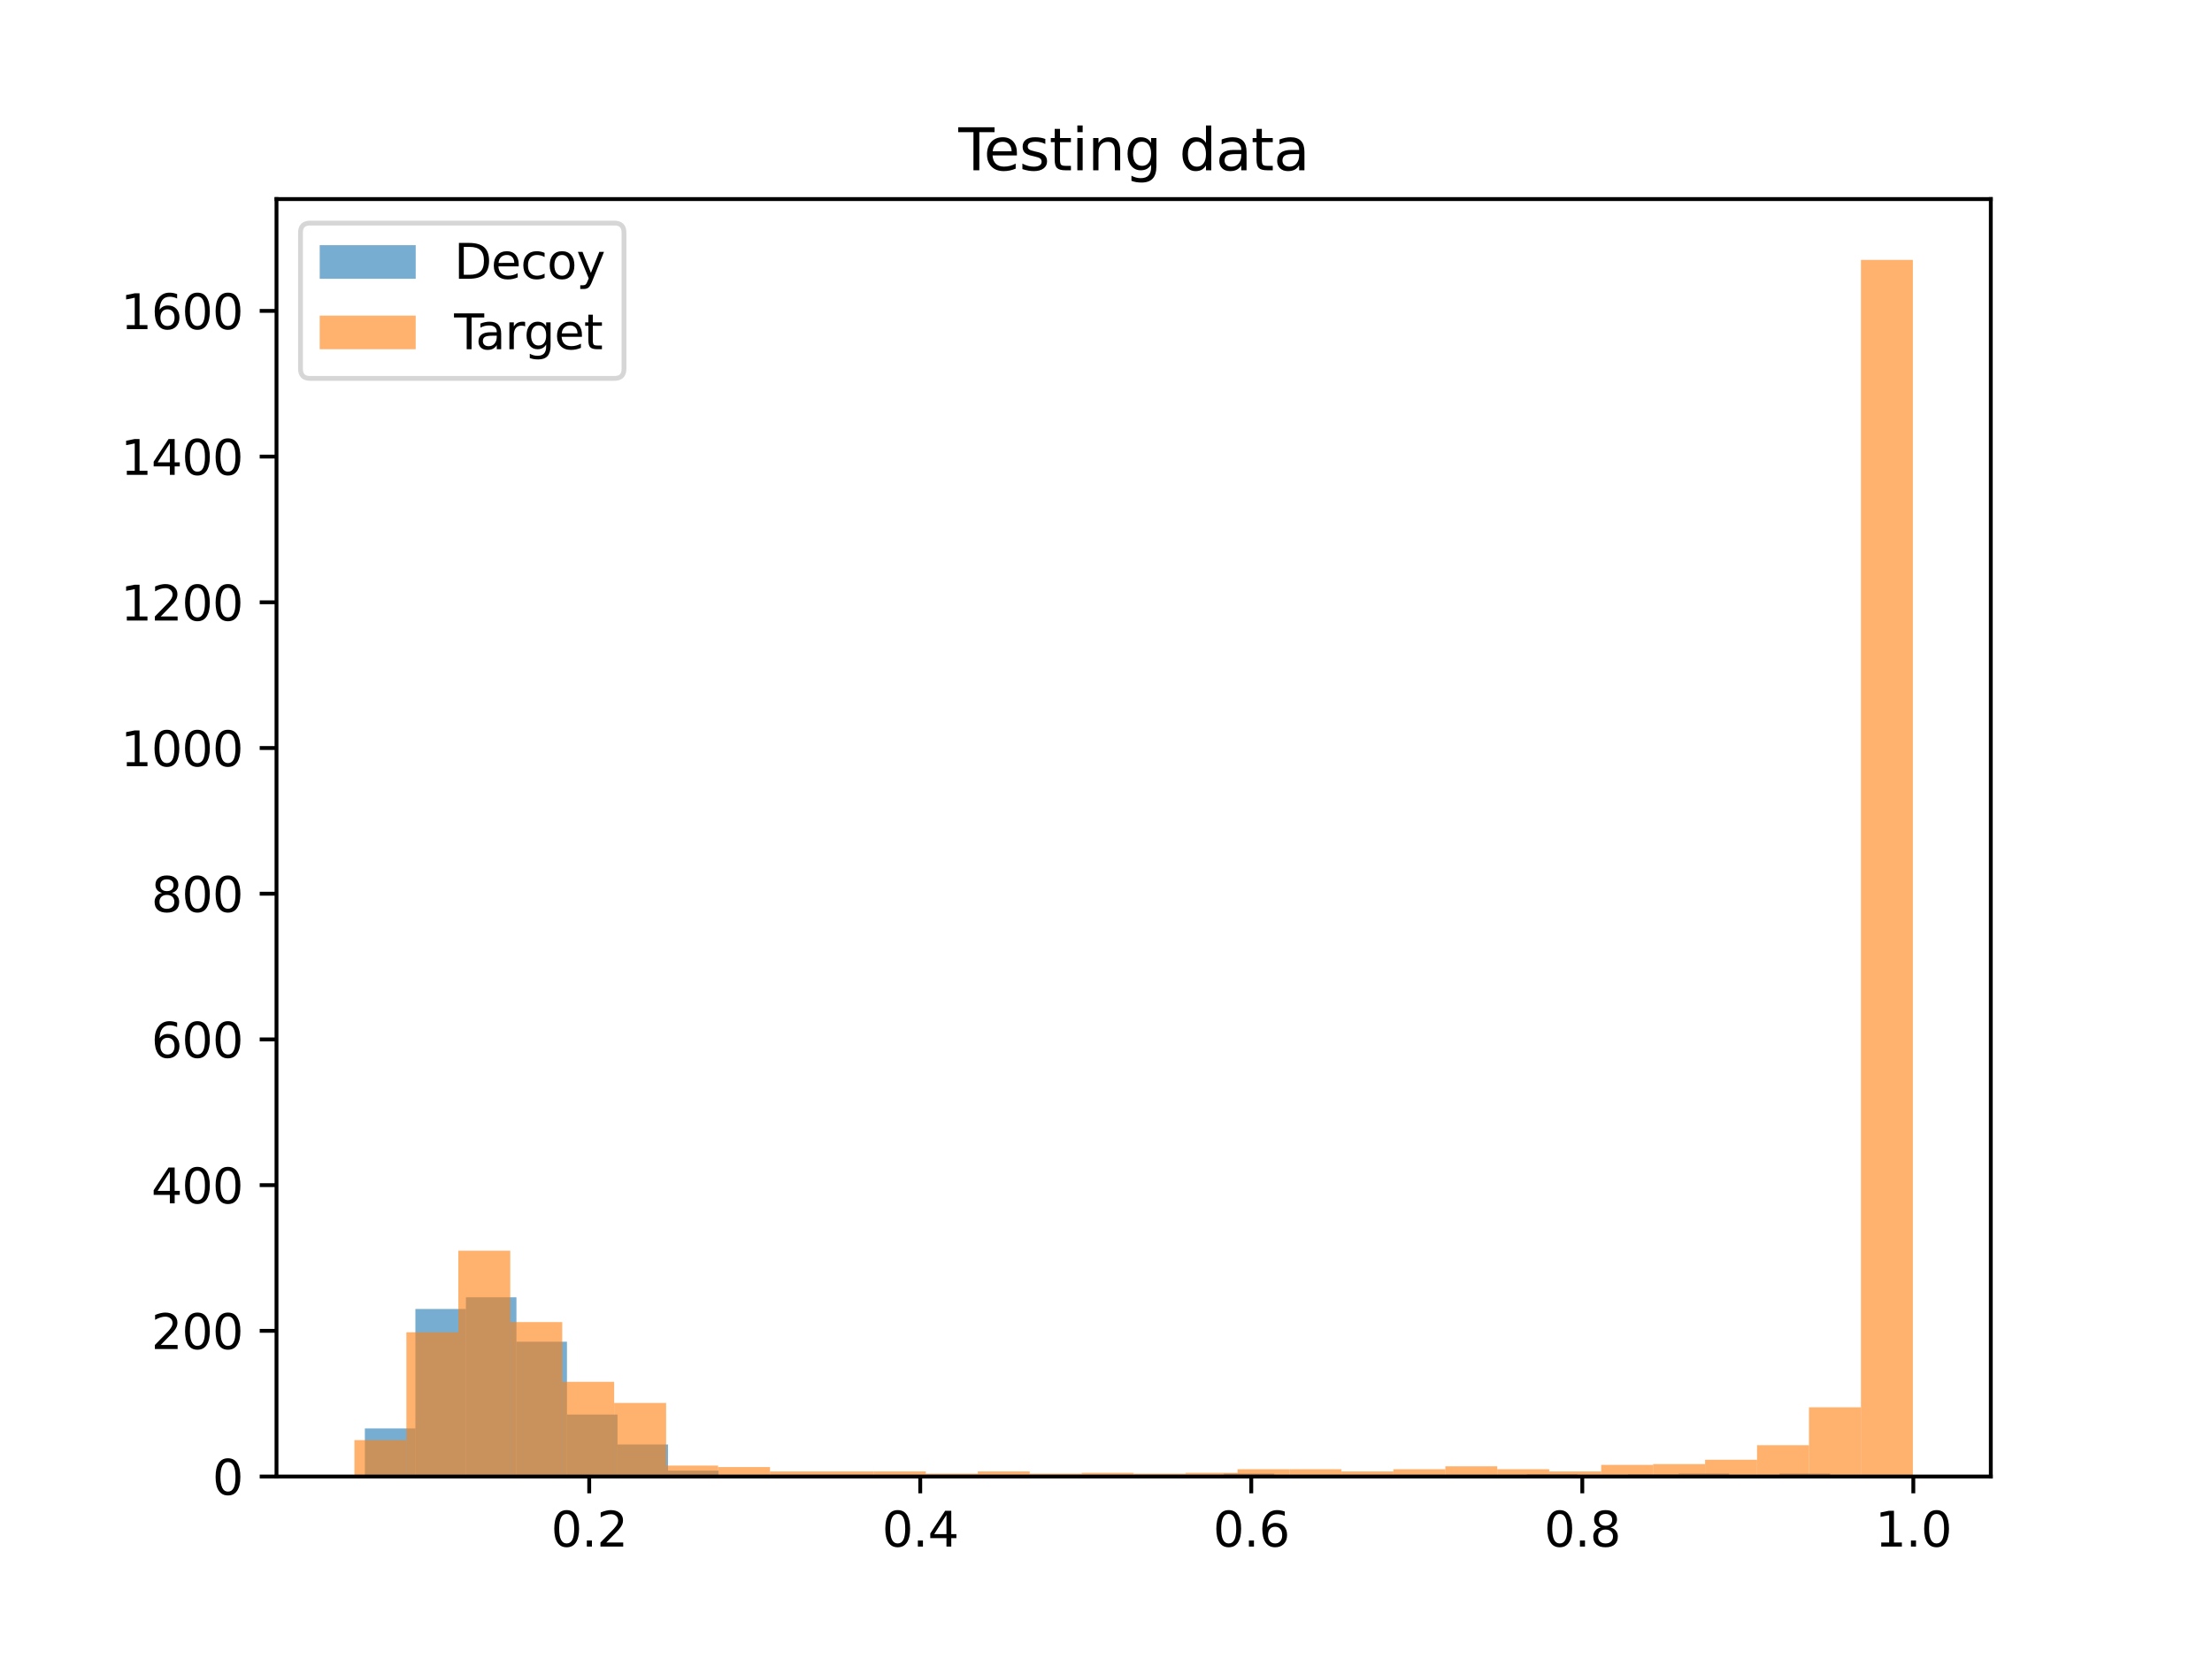 <?xml version="1.0" encoding="utf-8" standalone="no"?>
<!DOCTYPE svg PUBLIC "-//W3C//DTD SVG 1.1//EN"
  "http://www.w3.org/Graphics/SVG/1.1/DTD/svg11.dtd">
<svg height="345.6pt" version="1.1" viewBox="0 0 460.8 345.6" width="460.8pt" xmlns="http://www.w3.org/2000/svg" xmlns:xlink="http://www.w3.org/1999/xlink">
 <defs>
  <style type="text/css">*{stroke-linecap:butt;stroke-linejoin:round;}</style>
 </defs>
 <g id="figure_1">
  <g id="patch_1">
   <path d="M 0 345.6 
L 460.8 345.6 
L 460.8 0 
L 0 0 
z
" style="fill:#ffffff;"/>
  </g>
  <g id="axes_1">
   <g id="patch_2">
    <path d="M 57.6 307.584 
L 414.72 307.584 
L 414.72 41.472 
L 57.6 41.472 
z
" style="fill:#ffffff;"/>
   </g>
   <g id="patch_3">
    <path clip-path="url(#p391cae4849)" d="M 76.007 307.584 
L 86.533 307.584 
L 86.533 297.568 
L 76.007 297.568 
z
" style="fill:#1f77b4;opacity:0.6;"/>
   </g>
   <g id="patch_4">
    <path clip-path="url(#p391cae4849)" d="M 86.533 307.584 
L 97.058 307.584 
L 97.058 272.679 
L 86.533 272.679 
z
" style="fill:#1f77b4;opacity:0.6;"/>
   </g>
   <g id="patch_5">
    <path clip-path="url(#p391cae4849)" d="M 97.058 307.584 
L 107.584 307.584 
L 107.584 270.251 
L 97.058 270.251 
z
" style="fill:#1f77b4;opacity:0.6;"/>
   </g>
   <g id="patch_6">
    <path clip-path="url(#p391cae4849)" d="M 107.584 307.584 
L 118.109 307.584 
L 118.109 279.508 
L 107.584 279.508 
z
" style="fill:#1f77b4;opacity:0.6;"/>
   </g>
   <g id="patch_7">
    <path clip-path="url(#p391cae4849)" d="M 118.109 307.584 
L 128.635 307.584 
L 128.635 294.684 
L 118.109 294.684 
z
" style="fill:#1f77b4;opacity:0.6;"/>
   </g>
   <g id="patch_8">
    <path clip-path="url(#p391cae4849)" d="M 128.635 307.584 
L 139.16 307.584 
L 139.16 300.907 
L 128.635 300.907 
z
" style="fill:#1f77b4;opacity:0.6;"/>
   </g>
   <g id="patch_9">
    <path clip-path="url(#p391cae4849)" d="M 139.16 307.584 
L 149.686 307.584 
L 149.686 306.37 
L 139.16 306.37 
z
" style="fill:#1f77b4;opacity:0.6;"/>
   </g>
   <g id="patch_10">
    <path clip-path="url(#p391cae4849)" d="M 149.686 307.584 
L 160.211 307.584 
L 160.211 307.28 
L 149.686 307.28 
z
" style="fill:#1f77b4;opacity:0.6;"/>
   </g>
   <g id="patch_11">
    <path clip-path="url(#p391cae4849)" d="M 160.211 307.584 
L 170.737 307.584 
L 170.737 307.432 
L 160.211 307.432 
z
" style="fill:#1f77b4;opacity:0.6;"/>
   </g>
   <g id="patch_12">
    <path clip-path="url(#p391cae4849)" d="M 170.737 307.584 
L 181.262 307.584 
L 181.262 307.432 
L 170.737 307.432 
z
" style="fill:#1f77b4;opacity:0.6;"/>
   </g>
   <g id="patch_13">
    <path clip-path="url(#p391cae4849)" d="M 181.262 307.584 
L 191.788 307.584 
L 191.788 307.584 
L 181.262 307.584 
z
" style="fill:#1f77b4;opacity:0.6;"/>
   </g>
   <g id="patch_14">
    <path clip-path="url(#p391cae4849)" d="M 191.788 307.584 
L 202.313 307.584 
L 202.313 307.432 
L 191.788 307.432 
z
" style="fill:#1f77b4;opacity:0.6;"/>
   </g>
   <g id="patch_15">
    <path clip-path="url(#p391cae4849)" d="M 202.313 307.584 
L 212.839 307.584 
L 212.839 307.432 
L 202.313 307.432 
z
" style="fill:#1f77b4;opacity:0.6;"/>
   </g>
   <g id="patch_16">
    <path clip-path="url(#p391cae4849)" d="M 212.839 307.584 
L 223.364 307.584 
L 223.364 307.28 
L 212.839 307.28 
z
" style="fill:#1f77b4;opacity:0.6;"/>
   </g>
   <g id="patch_17">
    <path clip-path="url(#p391cae4849)" d="M 223.364 307.584 
L 233.89 307.584 
L 233.89 307.28 
L 223.364 307.28 
z
" style="fill:#1f77b4;opacity:0.6;"/>
   </g>
   <g id="patch_18">
    <path clip-path="url(#p391cae4849)" d="M 233.89 307.584 
L 244.415 307.584 
L 244.415 307.432 
L 233.89 307.432 
z
" style="fill:#1f77b4;opacity:0.6;"/>
   </g>
   <g id="patch_19">
    <path clip-path="url(#p391cae4849)" d="M 244.415 307.584 
L 254.941 307.584 
L 254.941 307.432 
L 244.415 307.432 
z
" style="fill:#1f77b4;opacity:0.6;"/>
   </g>
   <g id="patch_20">
    <path clip-path="url(#p391cae4849)" d="M 254.941 307.584 
L 265.466 307.584 
L 265.466 306.977 
L 254.941 306.977 
z
" style="fill:#1f77b4;opacity:0.6;"/>
   </g>
   <g id="patch_21">
    <path clip-path="url(#p391cae4849)" d="M 265.466 307.584 
L 275.992 307.584 
L 275.992 307.432 
L 265.466 307.432 
z
" style="fill:#1f77b4;opacity:0.6;"/>
   </g>
   <g id="patch_22">
    <path clip-path="url(#p391cae4849)" d="M 275.992 307.584 
L 286.517 307.584 
L 286.517 307.28 
L 275.992 307.28 
z
" style="fill:#1f77b4;opacity:0.6;"/>
   </g>
   <g id="patch_23">
    <path clip-path="url(#p391cae4849)" d="M 286.517 307.584 
L 297.043 307.584 
L 297.043 307.584 
L 286.517 307.584 
z
" style="fill:#1f77b4;opacity:0.6;"/>
   </g>
   <g id="patch_24">
    <path clip-path="url(#p391cae4849)" d="M 297.043 307.584 
L 307.568 307.584 
L 307.568 307.584 
L 297.043 307.584 
z
" style="fill:#1f77b4;opacity:0.6;"/>
   </g>
   <g id="patch_25">
    <path clip-path="url(#p391cae4849)" d="M 307.568 307.584 
L 318.094 307.584 
L 318.094 307.432 
L 307.568 307.432 
z
" style="fill:#1f77b4;opacity:0.6;"/>
   </g>
   <g id="patch_26">
    <path clip-path="url(#p391cae4849)" d="M 318.094 307.584 
L 328.619 307.584 
L 328.619 307.129 
L 318.094 307.129 
z
" style="fill:#1f77b4;opacity:0.6;"/>
   </g>
   <g id="patch_27">
    <path clip-path="url(#p391cae4849)" d="M 328.619 307.584 
L 339.145 307.584 
L 339.145 307.584 
L 328.619 307.584 
z
" style="fill:#1f77b4;opacity:0.6;"/>
   </g>
   <g id="patch_28">
    <path clip-path="url(#p391cae4849)" d="M 339.145 307.584 
L 349.67 307.584 
L 349.67 307.129 
L 339.145 307.129 
z
" style="fill:#1f77b4;opacity:0.6;"/>
   </g>
   <g id="patch_29">
    <path clip-path="url(#p391cae4849)" d="M 349.67 307.584 
L 360.196 307.584 
L 360.196 306.977 
L 349.67 306.977 
z
" style="fill:#1f77b4;opacity:0.6;"/>
   </g>
   <g id="patch_30">
    <path clip-path="url(#p391cae4849)" d="M 360.196 307.584 
L 370.721 307.584 
L 370.721 307.432 
L 360.196 307.432 
z
" style="fill:#1f77b4;opacity:0.6;"/>
   </g>
   <g id="patch_31">
    <path clip-path="url(#p391cae4849)" d="M 370.721 307.584 
L 381.247 307.584 
L 381.247 306.977 
L 370.721 306.977 
z
" style="fill:#1f77b4;opacity:0.6;"/>
   </g>
   <g id="patch_32">
    <path clip-path="url(#p391cae4849)" d="M 381.247 307.584 
L 391.773 307.584 
L 391.773 307.28 
L 381.247 307.28 
z
" style="fill:#1f77b4;opacity:0.6;"/>
   </g>
   <g id="patch_33">
    <path clip-path="url(#p391cae4849)" d="M 73.833 307.584 
L 84.655 307.584 
L 84.655 299.996 
L 73.833 299.996 
z
" style="fill:#ff7f0e;opacity:0.6;"/>
   </g>
   <g id="patch_34">
    <path clip-path="url(#p391cae4849)" d="M 84.655 307.584 
L 95.476 307.584 
L 95.476 277.535 
L 84.655 277.535 
z
" style="fill:#ff7f0e;opacity:0.6;"/>
   </g>
   <g id="patch_35">
    <path clip-path="url(#p391cae4849)" d="M 95.476 307.584 
L 106.298 307.584 
L 106.298 260.538 
L 95.476 260.538 
z
" style="fill:#ff7f0e;opacity:0.6;"/>
   </g>
   <g id="patch_36">
    <path clip-path="url(#p391cae4849)" d="M 106.298 307.584 
L 117.12 307.584 
L 117.12 275.411 
L 106.298 275.411 
z
" style="fill:#ff7f0e;opacity:0.6;"/>
   </g>
   <g id="patch_37">
    <path clip-path="url(#p391cae4849)" d="M 117.12 307.584 
L 127.942 307.584 
L 127.942 287.855 
L 117.12 287.855 
z
" style="fill:#ff7f0e;opacity:0.6;"/>
   </g>
   <g id="patch_38">
    <path clip-path="url(#p391cae4849)" d="M 127.942 307.584 
L 138.764 307.584 
L 138.764 292.256 
L 127.942 292.256 
z
" style="fill:#ff7f0e;opacity:0.6;"/>
   </g>
   <g id="patch_39">
    <path clip-path="url(#p391cae4849)" d="M 138.764 307.584 
L 149.585 307.584 
L 149.585 305.308 
L 138.764 305.308 
z
" style="fill:#ff7f0e;opacity:0.6;"/>
   </g>
   <g id="patch_40">
    <path clip-path="url(#p391cae4849)" d="M 149.585 307.584 
L 160.407 307.584 
L 160.407 305.611 
L 149.585 305.611 
z
" style="fill:#ff7f0e;opacity:0.6;"/>
   </g>
   <g id="patch_41">
    <path clip-path="url(#p391cae4849)" d="M 160.407 307.584 
L 171.229 307.584 
L 171.229 306.522 
L 160.407 306.522 
z
" style="fill:#ff7f0e;opacity:0.6;"/>
   </g>
   <g id="patch_42">
    <path clip-path="url(#p391cae4849)" d="M 171.229 307.584 
L 182.051 307.584 
L 182.051 306.522 
L 171.229 306.522 
z
" style="fill:#ff7f0e;opacity:0.6;"/>
   </g>
   <g id="patch_43">
    <path clip-path="url(#p391cae4849)" d="M 182.051 307.584 
L 192.873 307.584 
L 192.873 306.522 
L 182.051 306.522 
z
" style="fill:#ff7f0e;opacity:0.6;"/>
   </g>
   <g id="patch_44">
    <path clip-path="url(#p391cae4849)" d="M 192.873 307.584 
L 203.695 307.584 
L 203.695 306.977 
L 192.873 306.977 
z
" style="fill:#ff7f0e;opacity:0.6;"/>
   </g>
   <g id="patch_45">
    <path clip-path="url(#p391cae4849)" d="M 203.695 307.584 
L 214.516 307.584 
L 214.516 306.522 
L 203.695 306.522 
z
" style="fill:#ff7f0e;opacity:0.6;"/>
   </g>
   <g id="patch_46">
    <path clip-path="url(#p391cae4849)" d="M 214.516 307.584 
L 225.338 307.584 
L 225.338 306.977 
L 214.516 306.977 
z
" style="fill:#ff7f0e;opacity:0.6;"/>
   </g>
   <g id="patch_47">
    <path clip-path="url(#p391cae4849)" d="M 225.338 307.584 
L 236.16 307.584 
L 236.16 306.825 
L 225.338 306.825 
z
" style="fill:#ff7f0e;opacity:0.6;"/>
   </g>
   <g id="patch_48">
    <path clip-path="url(#p391cae4849)" d="M 236.16 307.584 
L 246.982 307.584 
L 246.982 306.977 
L 236.16 306.977 
z
" style="fill:#ff7f0e;opacity:0.6;"/>
   </g>
   <g id="patch_49">
    <path clip-path="url(#p391cae4849)" d="M 246.982 307.584 
L 257.804 307.584 
L 257.804 306.825 
L 246.982 306.825 
z
" style="fill:#ff7f0e;opacity:0.6;"/>
   </g>
   <g id="patch_50">
    <path clip-path="url(#p391cae4849)" d="M 257.804 307.584 
L 268.625 307.584 
L 268.625 306.066 
L 257.804 306.066 
z
" style="fill:#ff7f0e;opacity:0.6;"/>
   </g>
   <g id="patch_51">
    <path clip-path="url(#p391cae4849)" d="M 268.625 307.584 
L 279.447 307.584 
L 279.447 306.066 
L 268.625 306.066 
z
" style="fill:#ff7f0e;opacity:0.6;"/>
   </g>
   <g id="patch_52">
    <path clip-path="url(#p391cae4849)" d="M 279.447 307.584 
L 290.269 307.584 
L 290.269 306.522 
L 279.447 306.522 
z
" style="fill:#ff7f0e;opacity:0.6;"/>
   </g>
   <g id="patch_53">
    <path clip-path="url(#p391cae4849)" d="M 290.269 307.584 
L 301.091 307.584 
L 301.091 306.066 
L 290.269 306.066 
z
" style="fill:#ff7f0e;opacity:0.6;"/>
   </g>
   <g id="patch_54">
    <path clip-path="url(#p391cae4849)" d="M 301.091 307.584 
L 311.913 307.584 
L 311.913 305.459 
L 301.091 305.459 
z
" style="fill:#ff7f0e;opacity:0.6;"/>
   </g>
   <g id="patch_55">
    <path clip-path="url(#p391cae4849)" d="M 311.913 307.584 
L 322.735 307.584 
L 322.735 306.066 
L 311.913 306.066 
z
" style="fill:#ff7f0e;opacity:0.6;"/>
   </g>
   <g id="patch_56">
    <path clip-path="url(#p391cae4849)" d="M 322.735 307.584 
L 333.556 307.584 
L 333.556 306.522 
L 322.735 306.522 
z
" style="fill:#ff7f0e;opacity:0.6;"/>
   </g>
   <g id="patch_57">
    <path clip-path="url(#p391cae4849)" d="M 333.556 307.584 
L 344.378 307.584 
L 344.378 305.156 
L 333.556 305.156 
z
" style="fill:#ff7f0e;opacity:0.6;"/>
   </g>
   <g id="patch_58">
    <path clip-path="url(#p391cae4849)" d="M 344.378 307.584 
L 355.2 307.584 
L 355.2 305.004 
L 344.378 305.004 
z
" style="fill:#ff7f0e;opacity:0.6;"/>
   </g>
   <g id="patch_59">
    <path clip-path="url(#p391cae4849)" d="M 355.2 307.584 
L 366.022 307.584 
L 366.022 304.094 
L 355.2 304.094 
z
" style="fill:#ff7f0e;opacity:0.6;"/>
   </g>
   <g id="patch_60">
    <path clip-path="url(#p391cae4849)" d="M 366.022 307.584 
L 376.844 307.584 
L 376.844 301.058 
L 366.022 301.058 
z
" style="fill:#ff7f0e;opacity:0.6;"/>
   </g>
   <g id="patch_61">
    <path clip-path="url(#p391cae4849)" d="M 376.844 307.584 
L 387.665 307.584 
L 387.665 293.167 
L 376.844 293.167 
z
" style="fill:#ff7f0e;opacity:0.6;"/>
   </g>
   <g id="patch_62">
    <path clip-path="url(#p391cae4849)" d="M 387.665 307.584 
L 398.487 307.584 
L 398.487 54.144 
L 387.665 54.144 
z
" style="fill:#ff7f0e;opacity:0.6;"/>
   </g>
   <g id="matplotlib.axis_1">
    <g id="xtick_1">
     <g id="line2d_1">
      <defs>
       <path d="M 0 0 
L 0 3.5 
" id="m4b46af08b2" style="stroke:#000000;stroke-width:0.8;"/>
      </defs>
      <g>
       <use style="stroke:#000000;stroke-width:0.8;" x="122.745" xlink:href="#m4b46af08b2" y="307.584"/>
      </g>
     </g>
     <g id="text_1">
      <!-- 0.2 -->
      <g transform="translate(114.793 322.182)scale(0.1 -0.1)">
       <defs>
        <path d="M 2034 4250 
Q 1547 4250 1301 3770 
Q 1056 3291 1056 2328 
Q 1056 1369 1301 889 
Q 1547 409 2034 409 
Q 2525 409 2770 889 
Q 3016 1369 3016 2328 
Q 3016 3291 2770 3770 
Q 2525 4250 2034 4250 
z
M 2034 4750 
Q 2819 4750 3233 4129 
Q 3647 3509 3647 2328 
Q 3647 1150 3233 529 
Q 2819 -91 2034 -91 
Q 1250 -91 836 529 
Q 422 1150 422 2328 
Q 422 3509 836 4129 
Q 1250 4750 2034 4750 
z
" id="DejaVuSans-30" transform="scale(0.016)"/>
        <path d="M 684 794 
L 1344 794 
L 1344 0 
L 684 0 
L 684 794 
z
" id="DejaVuSans-2e" transform="scale(0.016)"/>
        <path d="M 1228 531 
L 3431 531 
L 3431 0 
L 469 0 
L 469 531 
Q 828 903 1448 1529 
Q 2069 2156 2228 2338 
Q 2531 2678 2651 2914 
Q 2772 3150 2772 3378 
Q 2772 3750 2511 3984 
Q 2250 4219 1831 4219 
Q 1534 4219 1204 4116 
Q 875 4013 500 3803 
L 500 4441 
Q 881 4594 1212 4672 
Q 1544 4750 1819 4750 
Q 2544 4750 2975 4387 
Q 3406 4025 3406 3419 
Q 3406 3131 3298 2873 
Q 3191 2616 2906 2266 
Q 2828 2175 2409 1742 
Q 1991 1309 1228 531 
z
" id="DejaVuSans-32" transform="scale(0.016)"/>
       </defs>
       <use xlink:href="#DejaVuSans-30"/>
       <use x="63.623" xlink:href="#DejaVuSans-2e"/>
       <use x="95.41" xlink:href="#DejaVuSans-32"/>
      </g>
     </g>
    </g>
    <g id="xtick_2">
     <g id="line2d_2">
      <g>
       <use style="stroke:#000000;stroke-width:0.8;" x="191.703" xlink:href="#m4b46af08b2" y="307.584"/>
      </g>
     </g>
     <g id="text_2">
      <!-- 0.4 -->
      <g transform="translate(183.752 322.182)scale(0.1 -0.1)">
       <defs>
        <path d="M 2419 4116 
L 825 1625 
L 2419 1625 
L 2419 4116 
z
M 2253 4666 
L 3047 4666 
L 3047 1625 
L 3713 1625 
L 3713 1100 
L 3047 1100 
L 3047 0 
L 2419 0 
L 2419 1100 
L 313 1100 
L 313 1709 
L 2253 4666 
z
" id="DejaVuSans-34" transform="scale(0.016)"/>
       </defs>
       <use xlink:href="#DejaVuSans-30"/>
       <use x="63.623" xlink:href="#DejaVuSans-2e"/>
       <use x="95.41" xlink:href="#DejaVuSans-34"/>
      </g>
     </g>
    </g>
    <g id="xtick_3">
     <g id="line2d_3">
      <g>
       <use style="stroke:#000000;stroke-width:0.8;" x="260.662" xlink:href="#m4b46af08b2" y="307.584"/>
      </g>
     </g>
     <g id="text_3">
      <!-- 0.6 -->
      <g transform="translate(252.71 322.182)scale(0.1 -0.1)">
       <defs>
        <path d="M 2113 2584 
Q 1688 2584 1439 2293 
Q 1191 2003 1191 1497 
Q 1191 994 1439 701 
Q 1688 409 2113 409 
Q 2538 409 2786 701 
Q 3034 994 3034 1497 
Q 3034 2003 2786 2293 
Q 2538 2584 2113 2584 
z
M 3366 4563 
L 3366 3988 
Q 3128 4100 2886 4159 
Q 2644 4219 2406 4219 
Q 1781 4219 1451 3797 
Q 1122 3375 1075 2522 
Q 1259 2794 1537 2939 
Q 1816 3084 2150 3084 
Q 2853 3084 3261 2657 
Q 3669 2231 3669 1497 
Q 3669 778 3244 343 
Q 2819 -91 2113 -91 
Q 1303 -91 875 529 
Q 447 1150 447 2328 
Q 447 3434 972 4092 
Q 1497 4750 2381 4750 
Q 2619 4750 2861 4703 
Q 3103 4656 3366 4563 
z
" id="DejaVuSans-36" transform="scale(0.016)"/>
       </defs>
       <use xlink:href="#DejaVuSans-30"/>
       <use x="63.623" xlink:href="#DejaVuSans-2e"/>
       <use x="95.41" xlink:href="#DejaVuSans-36"/>
      </g>
     </g>
    </g>
    <g id="xtick_4">
     <g id="line2d_4">
      <g>
       <use style="stroke:#000000;stroke-width:0.8;" x="329.62" xlink:href="#m4b46af08b2" y="307.584"/>
      </g>
     </g>
     <g id="text_4">
      <!-- 0.8 -->
      <g transform="translate(321.669 322.182)scale(0.1 -0.1)">
       <defs>
        <path d="M 2034 2216 
Q 1584 2216 1326 1975 
Q 1069 1734 1069 1313 
Q 1069 891 1326 650 
Q 1584 409 2034 409 
Q 2484 409 2743 651 
Q 3003 894 3003 1313 
Q 3003 1734 2745 1975 
Q 2488 2216 2034 2216 
z
M 1403 2484 
Q 997 2584 770 2862 
Q 544 3141 544 3541 
Q 544 4100 942 4425 
Q 1341 4750 2034 4750 
Q 2731 4750 3128 4425 
Q 3525 4100 3525 3541 
Q 3525 3141 3298 2862 
Q 3072 2584 2669 2484 
Q 3125 2378 3379 2068 
Q 3634 1759 3634 1313 
Q 3634 634 3220 271 
Q 2806 -91 2034 -91 
Q 1263 -91 848 271 
Q 434 634 434 1313 
Q 434 1759 690 2068 
Q 947 2378 1403 2484 
z
M 1172 3481 
Q 1172 3119 1398 2916 
Q 1625 2713 2034 2713 
Q 2441 2713 2670 2916 
Q 2900 3119 2900 3481 
Q 2900 3844 2670 4047 
Q 2441 4250 2034 4250 
Q 1625 4250 1398 4047 
Q 1172 3844 1172 3481 
z
" id="DejaVuSans-38" transform="scale(0.016)"/>
       </defs>
       <use xlink:href="#DejaVuSans-30"/>
       <use x="63.623" xlink:href="#DejaVuSans-2e"/>
       <use x="95.41" xlink:href="#DejaVuSans-38"/>
      </g>
     </g>
    </g>
    <g id="xtick_5">
     <g id="line2d_5">
      <g>
       <use style="stroke:#000000;stroke-width:0.8;" x="398.579" xlink:href="#m4b46af08b2" y="307.584"/>
      </g>
     </g>
     <g id="text_5">
      <!-- 1.0 -->
      <g transform="translate(390.627 322.182)scale(0.1 -0.1)">
       <defs>
        <path d="M 794 531 
L 1825 531 
L 1825 4091 
L 703 3866 
L 703 4441 
L 1819 4666 
L 2450 4666 
L 2450 531 
L 3481 531 
L 3481 0 
L 794 0 
L 794 531 
z
" id="DejaVuSans-31" transform="scale(0.016)"/>
       </defs>
       <use xlink:href="#DejaVuSans-31"/>
       <use x="63.623" xlink:href="#DejaVuSans-2e"/>
       <use x="95.41" xlink:href="#DejaVuSans-30"/>
      </g>
     </g>
    </g>
   </g>
   <g id="matplotlib.axis_2">
    <g id="ytick_1">
     <g id="line2d_6">
      <defs>
       <path d="M 0 0 
L -3.5 0 
" id="md6cfcd9992" style="stroke:#000000;stroke-width:0.8;"/>
      </defs>
      <g>
       <use style="stroke:#000000;stroke-width:0.8;" x="57.6" xlink:href="#md6cfcd9992" y="307.584"/>
      </g>
     </g>
     <g id="text_6">
      <!-- 0 -->
      <g transform="translate(44.237 311.383)scale(0.1 -0.1)">
       <use xlink:href="#DejaVuSans-30"/>
      </g>
     </g>
    </g>
    <g id="ytick_2">
     <g id="line2d_7">
      <g>
       <use style="stroke:#000000;stroke-width:0.8;" x="57.6" xlink:href="#md6cfcd9992" y="277.232"/>
      </g>
     </g>
     <g id="text_7">
      <!-- 200 -->
      <g transform="translate(31.512 281.031)scale(0.1 -0.1)">
       <use xlink:href="#DejaVuSans-32"/>
       <use x="63.623" xlink:href="#DejaVuSans-30"/>
       <use x="127.246" xlink:href="#DejaVuSans-30"/>
      </g>
     </g>
    </g>
    <g id="ytick_3">
     <g id="line2d_8">
      <g>
       <use style="stroke:#000000;stroke-width:0.8;" x="57.6" xlink:href="#md6cfcd9992" y="246.88"/>
      </g>
     </g>
     <g id="text_8">
      <!-- 400 -->
      <g transform="translate(31.512 250.679)scale(0.1 -0.1)">
       <use xlink:href="#DejaVuSans-34"/>
       <use x="63.623" xlink:href="#DejaVuSans-30"/>
       <use x="127.246" xlink:href="#DejaVuSans-30"/>
      </g>
     </g>
    </g>
    <g id="ytick_4">
     <g id="line2d_9">
      <g>
       <use style="stroke:#000000;stroke-width:0.8;" x="57.6" xlink:href="#md6cfcd9992" y="216.528"/>
      </g>
     </g>
     <g id="text_9">
      <!-- 600 -->
      <g transform="translate(31.512 220.327)scale(0.1 -0.1)">
       <use xlink:href="#DejaVuSans-36"/>
       <use x="63.623" xlink:href="#DejaVuSans-30"/>
       <use x="127.246" xlink:href="#DejaVuSans-30"/>
      </g>
     </g>
    </g>
    <g id="ytick_5">
     <g id="line2d_10">
      <g>
       <use style="stroke:#000000;stroke-width:0.8;" x="57.6" xlink:href="#md6cfcd9992" y="186.176"/>
      </g>
     </g>
     <g id="text_10">
      <!-- 800 -->
      <g transform="translate(31.512 189.975)scale(0.1 -0.1)">
       <use xlink:href="#DejaVuSans-38"/>
       <use x="63.623" xlink:href="#DejaVuSans-30"/>
       <use x="127.246" xlink:href="#DejaVuSans-30"/>
      </g>
     </g>
    </g>
    <g id="ytick_6">
     <g id="line2d_11">
      <g>
       <use style="stroke:#000000;stroke-width:0.8;" x="57.6" xlink:href="#md6cfcd9992" y="155.824"/>
      </g>
     </g>
     <g id="text_11">
      <!-- 1000 -->
      <g transform="translate(25.15 159.623)scale(0.1 -0.1)">
       <use xlink:href="#DejaVuSans-31"/>
       <use x="63.623" xlink:href="#DejaVuSans-30"/>
       <use x="127.246" xlink:href="#DejaVuSans-30"/>
       <use x="190.869" xlink:href="#DejaVuSans-30"/>
      </g>
     </g>
    </g>
    <g id="ytick_7">
     <g id="line2d_12">
      <g>
       <use style="stroke:#000000;stroke-width:0.8;" x="57.6" xlink:href="#md6cfcd9992" y="125.471"/>
      </g>
     </g>
     <g id="text_12">
      <!-- 1200 -->
      <g transform="translate(25.15 129.271)scale(0.1 -0.1)">
       <use xlink:href="#DejaVuSans-31"/>
       <use x="63.623" xlink:href="#DejaVuSans-32"/>
       <use x="127.246" xlink:href="#DejaVuSans-30"/>
       <use x="190.869" xlink:href="#DejaVuSans-30"/>
      </g>
     </g>
    </g>
    <g id="ytick_8">
     <g id="line2d_13">
      <g>
       <use style="stroke:#000000;stroke-width:0.8;" x="57.6" xlink:href="#md6cfcd9992" y="95.119"/>
      </g>
     </g>
     <g id="text_13">
      <!-- 1400 -->
      <g transform="translate(25.15 98.919)scale(0.1 -0.1)">
       <use xlink:href="#DejaVuSans-31"/>
       <use x="63.623" xlink:href="#DejaVuSans-34"/>
       <use x="127.246" xlink:href="#DejaVuSans-30"/>
       <use x="190.869" xlink:href="#DejaVuSans-30"/>
      </g>
     </g>
    </g>
    <g id="ytick_9">
     <g id="line2d_14">
      <g>
       <use style="stroke:#000000;stroke-width:0.8;" x="57.6" xlink:href="#md6cfcd9992" y="64.767"/>
      </g>
     </g>
     <g id="text_14">
      <!-- 1600 -->
      <g transform="translate(25.15 68.566)scale(0.1 -0.1)">
       <use xlink:href="#DejaVuSans-31"/>
       <use x="63.623" xlink:href="#DejaVuSans-36"/>
       <use x="127.246" xlink:href="#DejaVuSans-30"/>
       <use x="190.869" xlink:href="#DejaVuSans-30"/>
      </g>
     </g>
    </g>
   </g>
   <g id="patch_63">
    <path d="M 57.6 307.584 
L 57.6 41.472 
" style="fill:none;stroke:#000000;stroke-linecap:square;stroke-linejoin:miter;stroke-width:0.8;"/>
   </g>
   <g id="patch_64">
    <path d="M 414.72 307.584 
L 414.72 41.472 
" style="fill:none;stroke:#000000;stroke-linecap:square;stroke-linejoin:miter;stroke-width:0.8;"/>
   </g>
   <g id="patch_65">
    <path d="M 57.6 307.584 
L 414.72 307.584 
" style="fill:none;stroke:#000000;stroke-linecap:square;stroke-linejoin:miter;stroke-width:0.8;"/>
   </g>
   <g id="patch_66">
    <path d="M 57.6 41.472 
L 414.72 41.472 
" style="fill:none;stroke:#000000;stroke-linecap:square;stroke-linejoin:miter;stroke-width:0.8;"/>
   </g>
   <g id="text_15">
    <!-- Testing data -->
    <g transform="translate(199.645 35.472)scale(0.12 -0.12)">
     <defs>
      <path d="M -19 4666 
L 3928 4666 
L 3928 4134 
L 2272 4134 
L 2272 0 
L 1638 0 
L 1638 4134 
L -19 4134 
L -19 4666 
z
" id="DejaVuSans-54" transform="scale(0.016)"/>
      <path d="M 3597 1894 
L 3597 1613 
L 953 1613 
Q 991 1019 1311 708 
Q 1631 397 2203 397 
Q 2534 397 2845 478 
Q 3156 559 3463 722 
L 3463 178 
Q 3153 47 2828 -22 
Q 2503 -91 2169 -91 
Q 1331 -91 842 396 
Q 353 884 353 1716 
Q 353 2575 817 3079 
Q 1281 3584 2069 3584 
Q 2775 3584 3186 3129 
Q 3597 2675 3597 1894 
z
M 3022 2063 
Q 3016 2534 2758 2815 
Q 2500 3097 2075 3097 
Q 1594 3097 1305 2825 
Q 1016 2553 972 2059 
L 3022 2063 
z
" id="DejaVuSans-65" transform="scale(0.016)"/>
      <path d="M 2834 3397 
L 2834 2853 
Q 2591 2978 2328 3040 
Q 2066 3103 1784 3103 
Q 1356 3103 1142 2972 
Q 928 2841 928 2578 
Q 928 2378 1081 2264 
Q 1234 2150 1697 2047 
L 1894 2003 
Q 2506 1872 2764 1633 
Q 3022 1394 3022 966 
Q 3022 478 2636 193 
Q 2250 -91 1575 -91 
Q 1294 -91 989 -36 
Q 684 19 347 128 
L 347 722 
Q 666 556 975 473 
Q 1284 391 1588 391 
Q 1994 391 2212 530 
Q 2431 669 2431 922 
Q 2431 1156 2273 1281 
Q 2116 1406 1581 1522 
L 1381 1569 
Q 847 1681 609 1914 
Q 372 2147 372 2553 
Q 372 3047 722 3315 
Q 1072 3584 1716 3584 
Q 2034 3584 2315 3537 
Q 2597 3491 2834 3397 
z
" id="DejaVuSans-73" transform="scale(0.016)"/>
      <path d="M 1172 4494 
L 1172 3500 
L 2356 3500 
L 2356 3053 
L 1172 3053 
L 1172 1153 
Q 1172 725 1289 603 
Q 1406 481 1766 481 
L 2356 481 
L 2356 0 
L 1766 0 
Q 1100 0 847 248 
Q 594 497 594 1153 
L 594 3053 
L 172 3053 
L 172 3500 
L 594 3500 
L 594 4494 
L 1172 4494 
z
" id="DejaVuSans-74" transform="scale(0.016)"/>
      <path d="M 603 3500 
L 1178 3500 
L 1178 0 
L 603 0 
L 603 3500 
z
M 603 4863 
L 1178 4863 
L 1178 4134 
L 603 4134 
L 603 4863 
z
" id="DejaVuSans-69" transform="scale(0.016)"/>
      <path d="M 3513 2113 
L 3513 0 
L 2938 0 
L 2938 2094 
Q 2938 2591 2744 2837 
Q 2550 3084 2163 3084 
Q 1697 3084 1428 2787 
Q 1159 2491 1159 1978 
L 1159 0 
L 581 0 
L 581 3500 
L 1159 3500 
L 1159 2956 
Q 1366 3272 1645 3428 
Q 1925 3584 2291 3584 
Q 2894 3584 3203 3211 
Q 3513 2838 3513 2113 
z
" id="DejaVuSans-6e" transform="scale(0.016)"/>
      <path d="M 2906 1791 
Q 2906 2416 2648 2759 
Q 2391 3103 1925 3103 
Q 1463 3103 1205 2759 
Q 947 2416 947 1791 
Q 947 1169 1205 825 
Q 1463 481 1925 481 
Q 2391 481 2648 825 
Q 2906 1169 2906 1791 
z
M 3481 434 
Q 3481 -459 3084 -895 
Q 2688 -1331 1869 -1331 
Q 1566 -1331 1297 -1286 
Q 1028 -1241 775 -1147 
L 775 -588 
Q 1028 -725 1275 -790 
Q 1522 -856 1778 -856 
Q 2344 -856 2625 -561 
Q 2906 -266 2906 331 
L 2906 616 
Q 2728 306 2450 153 
Q 2172 0 1784 0 
Q 1141 0 747 490 
Q 353 981 353 1791 
Q 353 2603 747 3093 
Q 1141 3584 1784 3584 
Q 2172 3584 2450 3431 
Q 2728 3278 2906 2969 
L 2906 3500 
L 3481 3500 
L 3481 434 
z
" id="DejaVuSans-67" transform="scale(0.016)"/>
      <path id="DejaVuSans-20" transform="scale(0.016)"/>
      <path d="M 2906 2969 
L 2906 4863 
L 3481 4863 
L 3481 0 
L 2906 0 
L 2906 525 
Q 2725 213 2448 61 
Q 2172 -91 1784 -91 
Q 1150 -91 751 415 
Q 353 922 353 1747 
Q 353 2572 751 3078 
Q 1150 3584 1784 3584 
Q 2172 3584 2448 3432 
Q 2725 3281 2906 2969 
z
M 947 1747 
Q 947 1113 1208 752 
Q 1469 391 1925 391 
Q 2381 391 2643 752 
Q 2906 1113 2906 1747 
Q 2906 2381 2643 2742 
Q 2381 3103 1925 3103 
Q 1469 3103 1208 2742 
Q 947 2381 947 1747 
z
" id="DejaVuSans-64" transform="scale(0.016)"/>
      <path d="M 2194 1759 
Q 1497 1759 1228 1600 
Q 959 1441 959 1056 
Q 959 750 1161 570 
Q 1363 391 1709 391 
Q 2188 391 2477 730 
Q 2766 1069 2766 1631 
L 2766 1759 
L 2194 1759 
z
M 3341 1997 
L 3341 0 
L 2766 0 
L 2766 531 
Q 2569 213 2275 61 
Q 1981 -91 1556 -91 
Q 1019 -91 701 211 
Q 384 513 384 1019 
Q 384 1609 779 1909 
Q 1175 2209 1959 2209 
L 2766 2209 
L 2766 2266 
Q 2766 2663 2505 2880 
Q 2244 3097 1772 3097 
Q 1472 3097 1187 3025 
Q 903 2953 641 2809 
L 641 3341 
Q 956 3463 1253 3523 
Q 1550 3584 1831 3584 
Q 2591 3584 2966 3190 
Q 3341 2797 3341 1997 
z
" id="DejaVuSans-61" transform="scale(0.016)"/>
     </defs>
     <use xlink:href="#DejaVuSans-54"/>
     <use x="44.084" xlink:href="#DejaVuSans-65"/>
     <use x="105.607" xlink:href="#DejaVuSans-73"/>
     <use x="157.707" xlink:href="#DejaVuSans-74"/>
     <use x="196.916" xlink:href="#DejaVuSans-69"/>
     <use x="224.699" xlink:href="#DejaVuSans-6e"/>
     <use x="288.078" xlink:href="#DejaVuSans-67"/>
     <use x="351.555" xlink:href="#DejaVuSans-20"/>
     <use x="383.342" xlink:href="#DejaVuSans-64"/>
     <use x="446.818" xlink:href="#DejaVuSans-61"/>
     <use x="508.098" xlink:href="#DejaVuSans-74"/>
     <use x="547.307" xlink:href="#DejaVuSans-61"/>
    </g>
   </g>
   <g id="legend_1">
    <g id="patch_67">
     <path d="M 64.6 78.828 
L 127.989 78.828 
Q 129.989 78.828 129.989 76.828 
L 129.989 48.472 
Q 129.989 46.472 127.989 46.472 
L 64.6 46.472 
Q 62.6 46.472 62.6 48.472 
L 62.6 76.828 
Q 62.6 78.828 64.6 78.828 
z
" style="fill:#ffffff;opacity:0.8;stroke:#cccccc;stroke-linejoin:miter;"/>
    </g>
    <g id="patch_68">
     <path d="M 66.6 58.07 
L 86.6 58.07 
L 86.6 51.07 
L 66.6 51.07 
z
" style="fill:#1f77b4;opacity:0.6;"/>
    </g>
    <g id="text_16">
     <!-- Decoy -->
     <g transform="translate(94.6 58.07)scale(0.1 -0.1)">
      <defs>
       <path d="M 1259 4147 
L 1259 519 
L 2022 519 
Q 2988 519 3436 956 
Q 3884 1394 3884 2338 
Q 3884 3275 3436 3711 
Q 2988 4147 2022 4147 
L 1259 4147 
z
M 628 4666 
L 1925 4666 
Q 3281 4666 3915 4102 
Q 4550 3538 4550 2338 
Q 4550 1131 3912 565 
Q 3275 0 1925 0 
L 628 0 
L 628 4666 
z
" id="DejaVuSans-44" transform="scale(0.016)"/>
       <path d="M 3122 3366 
L 3122 2828 
Q 2878 2963 2633 3030 
Q 2388 3097 2138 3097 
Q 1578 3097 1268 2742 
Q 959 2388 959 1747 
Q 959 1106 1268 751 
Q 1578 397 2138 397 
Q 2388 397 2633 464 
Q 2878 531 3122 666 
L 3122 134 
Q 2881 22 2623 -34 
Q 2366 -91 2075 -91 
Q 1284 -91 818 406 
Q 353 903 353 1747 
Q 353 2603 823 3093 
Q 1294 3584 2113 3584 
Q 2378 3584 2631 3529 
Q 2884 3475 3122 3366 
z
" id="DejaVuSans-63" transform="scale(0.016)"/>
       <path d="M 1959 3097 
Q 1497 3097 1228 2736 
Q 959 2375 959 1747 
Q 959 1119 1226 758 
Q 1494 397 1959 397 
Q 2419 397 2687 759 
Q 2956 1122 2956 1747 
Q 2956 2369 2687 2733 
Q 2419 3097 1959 3097 
z
M 1959 3584 
Q 2709 3584 3137 3096 
Q 3566 2609 3566 1747 
Q 3566 888 3137 398 
Q 2709 -91 1959 -91 
Q 1206 -91 779 398 
Q 353 888 353 1747 
Q 353 2609 779 3096 
Q 1206 3584 1959 3584 
z
" id="DejaVuSans-6f" transform="scale(0.016)"/>
       <path d="M 2059 -325 
Q 1816 -950 1584 -1140 
Q 1353 -1331 966 -1331 
L 506 -1331 
L 506 -850 
L 844 -850 
Q 1081 -850 1212 -737 
Q 1344 -625 1503 -206 
L 1606 56 
L 191 3500 
L 800 3500 
L 1894 763 
L 2988 3500 
L 3597 3500 
L 2059 -325 
z
" id="DejaVuSans-79" transform="scale(0.016)"/>
      </defs>
      <use xlink:href="#DejaVuSans-44"/>
      <use x="77.002" xlink:href="#DejaVuSans-65"/>
      <use x="138.525" xlink:href="#DejaVuSans-63"/>
      <use x="193.506" xlink:href="#DejaVuSans-6f"/>
      <use x="254.688" xlink:href="#DejaVuSans-79"/>
     </g>
    </g>
    <g id="patch_69">
     <path d="M 66.6 72.749 
L 86.6 72.749 
L 86.6 65.749 
L 66.6 65.749 
z
" style="fill:#ff7f0e;opacity:0.6;"/>
    </g>
    <g id="text_17">
     <!-- Target -->
     <g transform="translate(94.6 72.749)scale(0.1 -0.1)">
      <defs>
       <path d="M 2631 2963 
Q 2534 3019 2420 3045 
Q 2306 3072 2169 3072 
Q 1681 3072 1420 2755 
Q 1159 2438 1159 1844 
L 1159 0 
L 581 0 
L 581 3500 
L 1159 3500 
L 1159 2956 
Q 1341 3275 1631 3429 
Q 1922 3584 2338 3584 
Q 2397 3584 2469 3576 
Q 2541 3569 2628 3553 
L 2631 2963 
z
" id="DejaVuSans-72" transform="scale(0.016)"/>
      </defs>
      <use xlink:href="#DejaVuSans-54"/>
      <use x="44.584" xlink:href="#DejaVuSans-61"/>
      <use x="105.863" xlink:href="#DejaVuSans-72"/>
      <use x="145.227" xlink:href="#DejaVuSans-67"/>
      <use x="208.703" xlink:href="#DejaVuSans-65"/>
      <use x="270.227" xlink:href="#DejaVuSans-74"/>
     </g>
    </g>
   </g>
  </g>
 </g>
 <defs>
  <clipPath id="p391cae4849">
   <rect height="266.112" width="357.12" x="57.6" y="41.472"/>
  </clipPath>
 </defs>
</svg>
